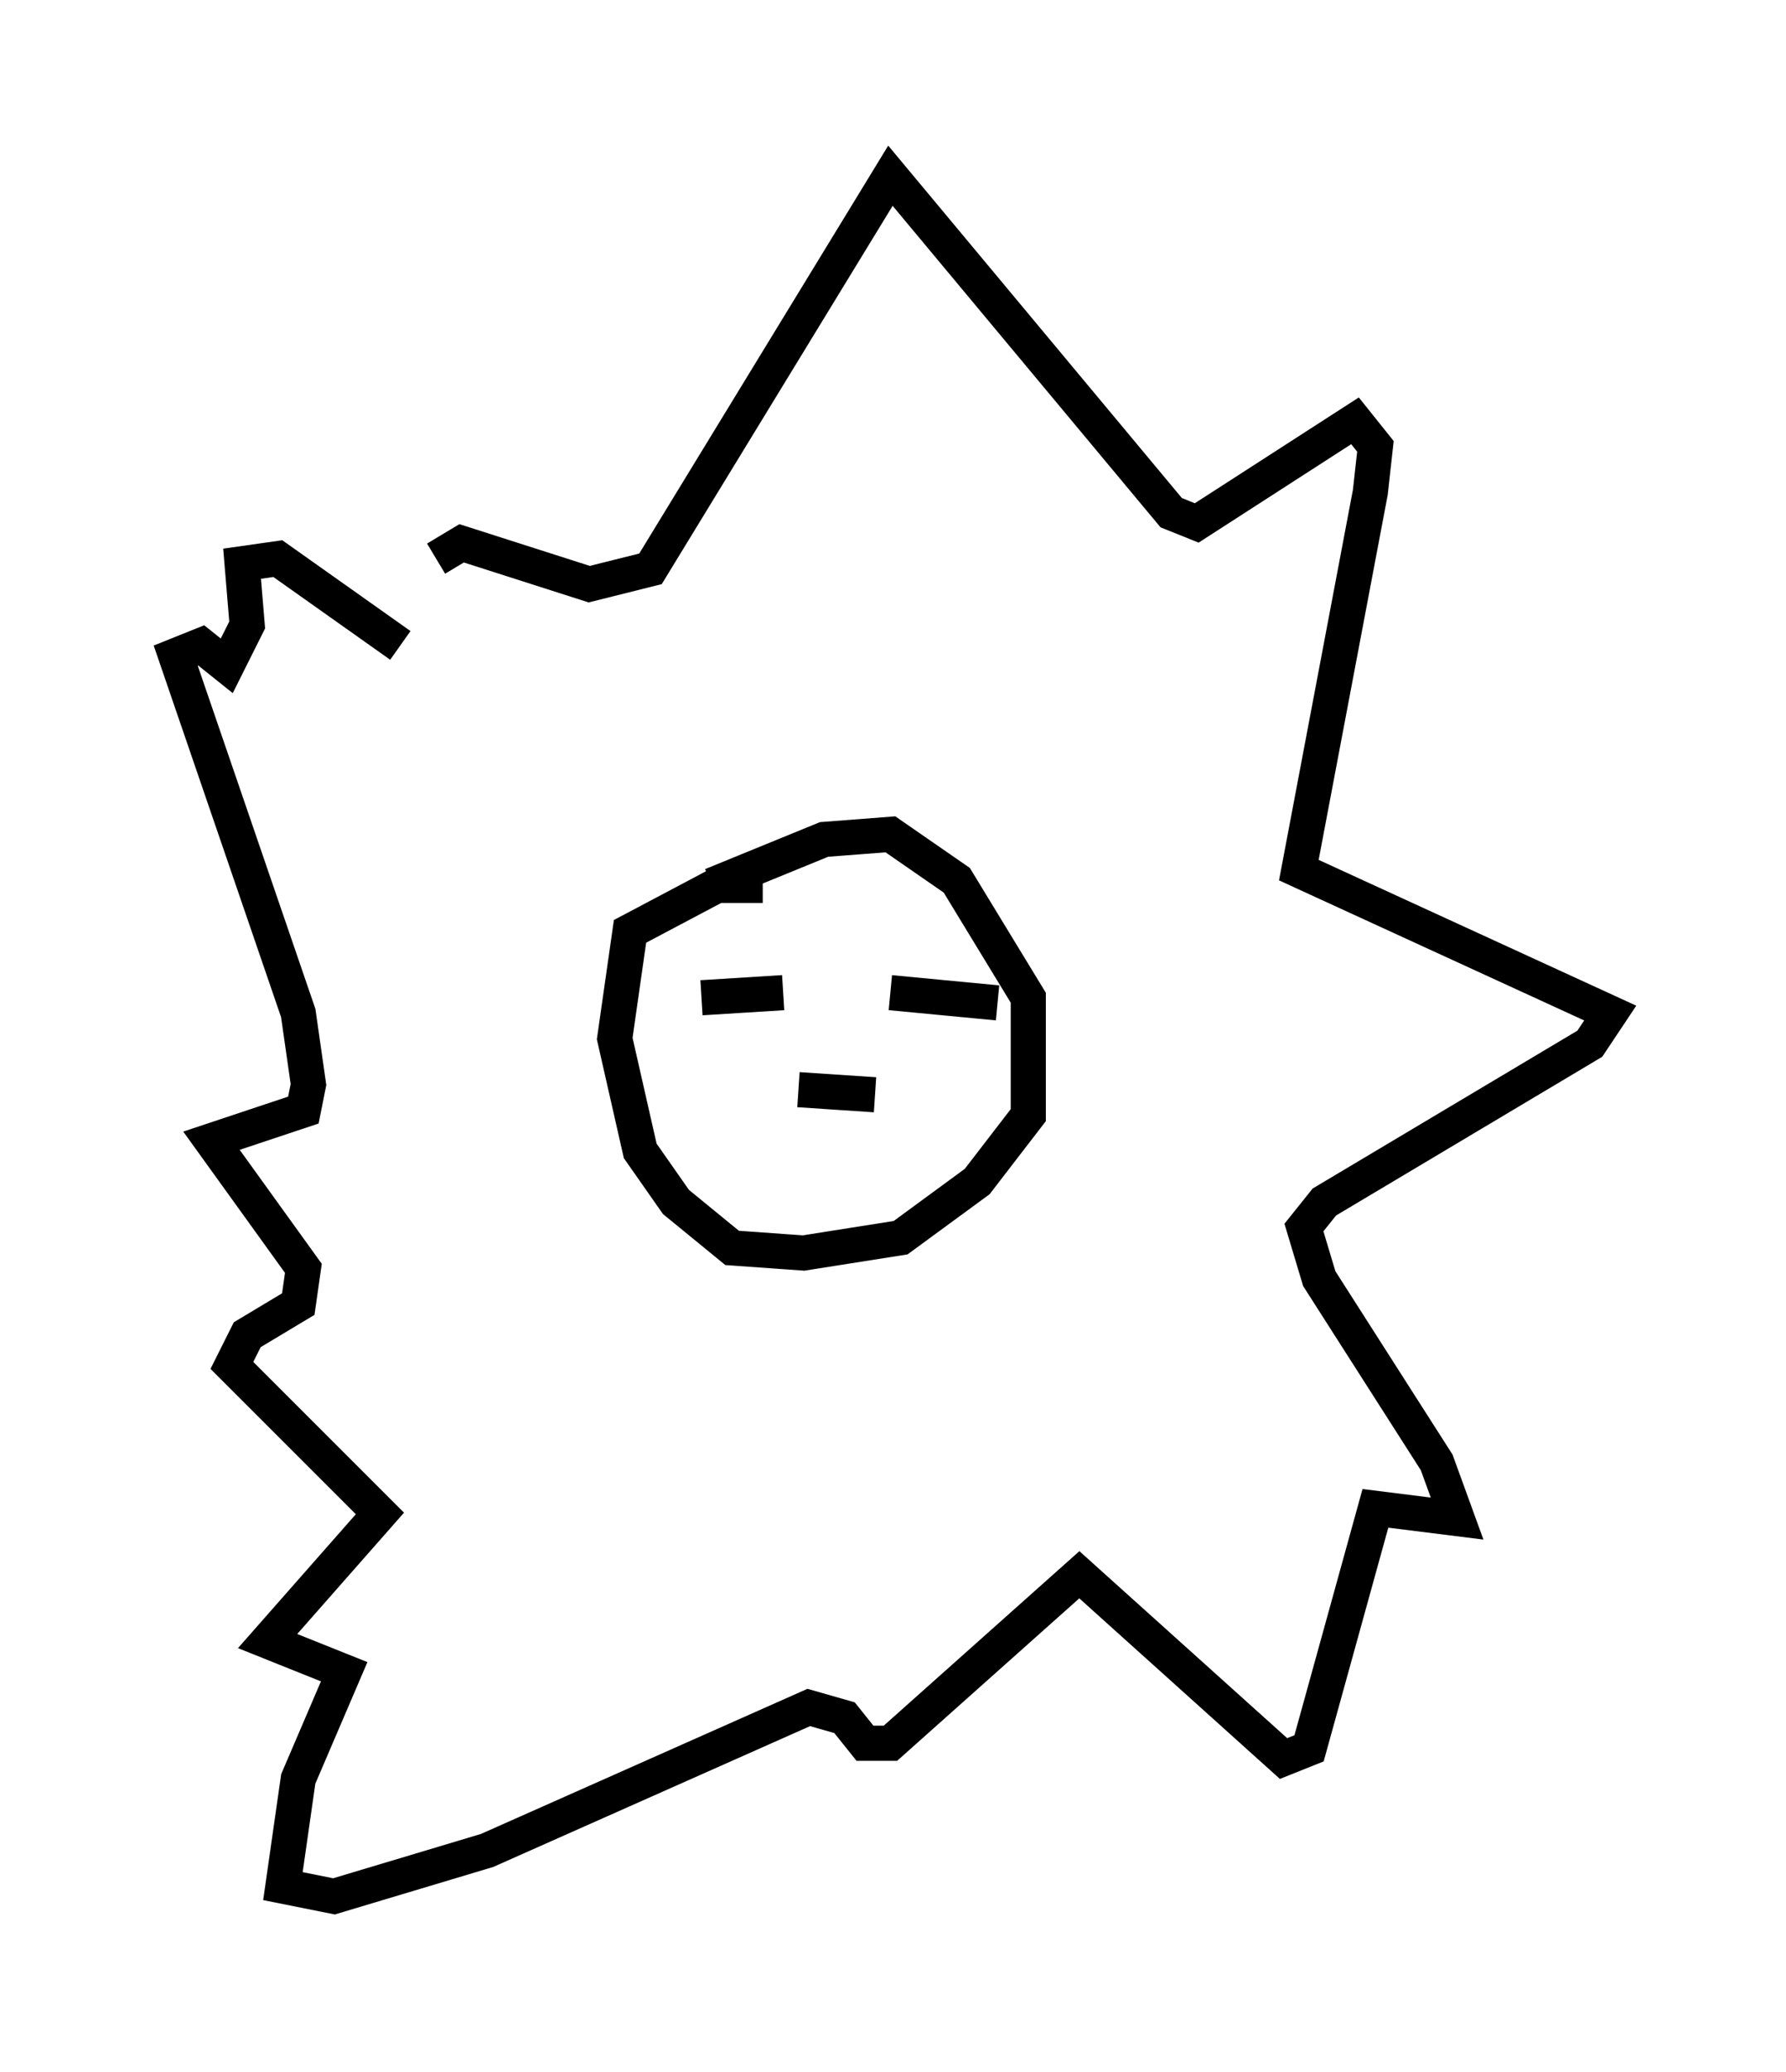 <?xml version="1.0" encoding="utf-8" ?>
<svg baseProfile="full" height="58.95" version="1.1" width="50.816" xmlns="http://www.w3.org/2000/svg" xmlns:ev="http://www.w3.org/2001/xml-events" xmlns:xlink="http://www.w3.org/1999/xlink"><defs /><rect fill="white" height="58.95" width="50.816" x="0" y="0" /><path d="M11.972, 17.346 m0.436, -1.453 l0.726, -0.436 3.631, 1.162 l1.743, -0.436 6.827, -11.184 l7.989, 9.587 0.726, 0.291 l4.503, -2.905 0.581, 0.726 l-0.145, 1.307 -2.034, 10.749 l8.86, 4.067 -0.581, 0.872 l-7.553, 4.503 -0.581, 0.726 l0.436, 1.453 3.341, 5.229 l0.581, 1.598 -2.324, -0.291 l-1.888, 6.827 -0.726, 0.291 l-5.81, -5.229 -5.374, 4.793 l-0.726, 0.0 -0.581, -0.726 l-1.017, -0.291 -9.151, 4.067 l-4.358, 1.307 -1.453, -0.291 l0.436, -3.05 1.307, -3.05 l-2.179, -0.872 3.196, -3.631 l-4.212, -4.212 0.436, -0.872 l1.453, -0.872 0.145, -1.017 l-2.615, -3.631 2.615, -0.872 l0.145, -0.726 -0.291, -2.034 l-3.486, -10.168 0.726, -0.291 l0.726, 0.581 0.581, -1.162 l-0.145, -1.743 1.017, -0.145 l3.486, 2.469 m8.86, 6.827 l3.196, -1.307 1.888, -0.145 l1.888, 1.307 2.034, 3.341 l0.0, 3.341 -1.453, 1.888 l-2.179, 1.598 -2.76, 0.436 l-2.034, -0.145 -1.598, -1.307 l-1.017, -1.453 -0.726, -3.196 l0.436, -3.05 2.469, -1.307 l1.307, 0.0 m-1.743, 3.196 l2.324, -0.145 m3.05, 0.0 l3.05, 0.291 m-5.665, 2.469 l2.179, 0.145 " fill="none" stroke="black" stroke-width="1" /></svg>